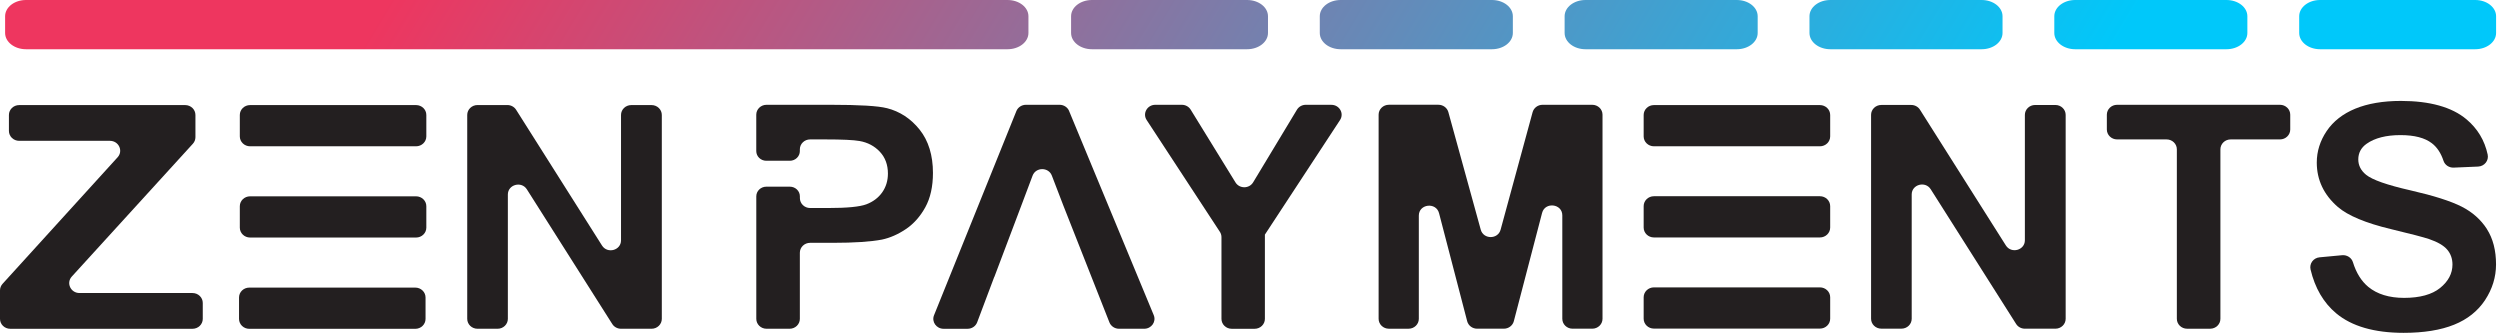 <svg width="338" height="45" viewBox="0 0 338 45" fill="none" xmlns="http://www.w3.org/2000/svg">
<path d="M178.435 4.459V2.198C178.435 0.982 179.699 0 181.257 0H201.716C203.274 0 204.537 0.982 204.537 2.198V4.459C204.537 5.675 203.274 6.657 201.716 6.657H181.257C179.699 6.657 178.435 5.675 178.435 4.459ZM267.922 0H247.462C245.904 0 244.641 0.982 244.641 2.198V4.459C244.641 5.675 245.904 6.657 247.462 6.657H267.922C269.48 6.657 270.743 5.675 270.743 4.459V2.198C270.743 0.982 269.48 0 267.922 0ZM234.816 0H214.357C212.799 0 211.536 0.982 211.536 2.198V4.459C211.536 5.675 212.799 6.657 214.357 6.657H234.816C236.375 6.657 237.638 5.675 237.638 4.459V2.198C237.638 0.982 236.375 0 234.816 0ZM310.851 2.198V4.459C310.851 5.675 312.114 6.657 313.673 6.657H334.651C336.209 6.657 337.472 5.675 337.472 4.459V2.198C337.472 0.982 336.209 0 334.651 0H313.673C312.114 0 310.851 0.982 310.851 2.198ZM168.611 0H147.632C146.074 0 144.811 0.982 144.811 2.198V4.459C144.811 5.675 146.074 6.657 147.632 6.657H168.611C170.169 6.657 171.432 5.675 171.432 4.459V2.198C171.432 0.982 170.169 0 168.611 0ZM136.223 0H3.513C1.954 0 0.691 0.982 0.691 2.198V4.459C0.691 5.675 1.954 6.657 3.513 6.657H136.223C137.781 6.657 139.045 5.675 139.045 4.459V2.198C139.045 0.982 137.781 0 136.223 0ZM301.022 0H280.563C279.005 0 277.742 0.982 277.742 2.198V4.459C277.742 5.675 279.005 6.657 280.563 6.657H301.022C302.58 6.657 303.844 5.675 303.844 4.459V2.198C303.844 0.982 302.58 0 301.022 0Z" fill="url(#paint0_linear_5_924)"/>
<path d="M88.091 14.206H85.349C84.583 14.206 83.962 14.806 83.962 15.545V32.498C83.962 33.85 82.122 34.351 81.391 33.195L69.78 14.844C69.529 14.444 69.08 14.202 68.596 14.202H64.555C63.789 14.202 63.169 14.802 63.169 15.541V43.108C63.169 43.848 63.789 44.447 64.555 44.447H67.275C68.041 44.447 68.662 43.848 68.662 43.108V26.3C68.662 24.948 70.502 24.447 71.232 25.599L82.778 43.805C83.029 44.205 83.478 44.447 83.962 44.447H88.091C88.857 44.447 89.477 43.848 89.477 43.108V15.545C89.477 14.806 88.857 14.206 88.091 14.206Z" fill="#231F20"/>
<path d="M119.897 14.623C118.735 14.321 116.182 14.168 112.309 14.168H103.633C102.867 14.168 102.247 14.768 102.247 15.507V20.426C102.247 21.148 102.854 21.735 103.602 21.735H106.785C107.533 21.735 108.14 21.148 108.14 20.426V20.188C108.14 19.448 108.761 18.849 109.527 18.849H111.525C113.885 18.849 115.416 18.921 116.213 19.065C117.309 19.257 118.234 19.745 118.955 20.515C119.682 21.289 120.047 22.283 120.047 23.465C120.047 24.426 119.787 25.28 119.272 26.011C118.757 26.738 118.035 27.282 117.133 27.622C116.235 27.958 114.541 28.124 111.944 28.124H109.531C108.766 28.124 108.145 27.525 108.145 26.785V26.547C108.145 25.824 107.537 25.238 106.789 25.238H103.607C102.858 25.238 102.251 25.824 102.251 26.547V43.108C102.251 43.848 102.872 44.447 103.638 44.447H106.754C107.52 44.447 108.14 43.848 108.14 43.108V34.169C108.14 33.429 108.761 32.83 109.527 32.83H112.613C115.496 32.83 117.727 32.681 119.242 32.392C120.329 32.162 121.416 31.686 122.477 30.972C123.529 30.262 124.414 29.272 125.1 28.026C125.787 26.781 126.135 25.221 126.135 23.38C126.135 21 125.532 19.036 124.343 17.539C123.155 16.047 121.658 15.061 119.897 14.619V14.623Z" fill="#231F20"/>
<path d="M56.253 14.207H33.809C33.044 14.207 32.423 14.806 32.423 15.546V18.44C32.423 19.18 33.044 19.779 33.809 19.779H56.253C57.019 19.779 57.64 19.18 57.64 18.44V15.546C57.64 14.806 57.019 14.207 56.253 14.207Z" fill="#231F20"/>
<path d="M26.027 39.618H10.749C9.556 39.618 8.918 38.258 9.706 37.391L26.076 19.435C26.3 19.189 26.423 18.874 26.423 18.551V15.546C26.423 14.806 25.803 14.207 25.037 14.207H2.593C1.827 14.207 1.206 14.806 1.206 15.546V17.701C1.206 18.44 1.827 19.04 2.593 19.04H14.86C16.053 19.04 16.691 20.396 15.903 21.263L0.343 38.377C0.123 38.624 0 38.934 0 39.261V43.113C0 43.852 0.621 44.452 1.387 44.452H26.027C26.793 44.452 27.414 43.852 27.414 43.113V40.957C27.414 40.218 26.793 39.618 26.027 39.618Z" fill="#231F20"/>
<path d="M144.547 15.01C144.336 14.5 143.825 14.168 143.257 14.168H138.706C138.134 14.168 137.619 14.508 137.412 15.023L126.28 42.624C125.923 43.504 126.597 44.452 127.574 44.452H130.814C131.399 44.452 131.918 44.099 132.116 43.568L134.419 37.45H134.432L138.138 27.644L139.604 23.75C140.044 22.577 141.761 22.572 142.21 23.741L143.772 27.809L149.992 43.584C150.199 44.103 150.714 44.447 151.29 44.447H154.697C155.679 44.447 156.352 43.491 155.987 42.611L144.542 15.01H144.547Z" fill="#231F20"/>
<path d="M56.148 38.883H33.704C32.938 38.883 32.317 39.482 32.317 40.222V43.117C32.317 43.856 32.938 44.456 33.704 44.456H56.148C56.914 44.456 57.534 43.856 57.534 43.117V40.222C57.534 39.482 56.914 38.883 56.148 38.883Z" fill="#231F20"/>
<path d="M56.253 26.543H33.809C33.044 26.543 32.423 27.142 32.423 27.881V30.776C32.423 31.516 33.044 32.115 33.809 32.115H56.253C57.019 32.115 57.64 31.516 57.64 30.776V27.881C57.64 27.142 57.019 26.543 56.253 26.543Z" fill="#231F20"/>
<path d="M246.054 26.53H223.61C222.844 26.53 222.223 27.129 222.223 27.869V30.764C222.223 31.503 222.844 32.103 223.61 32.103H246.054C246.82 32.103 247.441 31.503 247.441 30.764V27.869C247.441 27.129 246.82 26.53 246.054 26.53Z" fill="#231F20"/>
<path d="M308.263 14.168H286.233C285.467 14.168 284.846 14.768 284.846 15.507V17.509C284.846 18.249 285.467 18.849 286.233 18.849H292.923C293.689 18.849 294.31 19.448 294.31 20.188V43.104C294.31 43.844 294.93 44.443 295.696 44.443H298.813C299.578 44.443 300.199 43.844 300.199 43.104V20.188C300.199 19.448 300.82 18.849 301.586 18.849H308.254C309.02 18.849 309.641 18.249 309.641 17.509V15.507C309.641 14.768 309.02 14.168 308.254 14.168H308.263Z" fill="#231F20"/>
<path d="M277.891 14.194H275.149C274.383 14.194 273.763 14.793 273.763 15.533V32.485C273.763 33.837 271.923 34.339 271.192 33.183L259.58 14.832C259.329 14.432 258.88 14.19 258.396 14.19H254.356C253.59 14.19 252.969 14.789 252.969 15.529V43.096C252.969 43.835 253.59 44.435 254.356 44.435H257.076C257.842 44.435 258.462 43.835 258.462 43.096V26.288C258.462 24.936 260.302 24.434 261.033 25.586L272.578 43.797C272.829 44.197 273.278 44.439 273.763 44.439H277.891C278.657 44.439 279.278 43.84 279.278 43.1V15.533C279.278 14.793 278.657 14.194 277.891 14.194Z" fill="#231F20"/>
<path d="M336.236 30.972C335.417 29.697 334.268 28.672 332.815 27.937C331.341 27.189 329.021 26.449 325.927 25.743C322.722 25.012 320.746 24.319 319.897 23.631C319.197 23.061 318.84 22.364 318.84 21.556C318.84 20.672 319.223 19.958 319.976 19.431C321.076 18.657 322.612 18.266 324.532 18.266C326.451 18.266 327.828 18.636 328.784 19.363C329.492 19.903 330.02 20.706 330.364 21.748C330.553 22.317 331.121 22.687 331.741 22.662L335.038 22.521C335.901 22.483 336.509 21.709 336.332 20.893C335.923 18.98 334.959 17.378 333.458 16.124C331.495 14.479 328.515 13.645 324.598 13.645C322.194 13.645 320.117 13.998 318.426 14.695C316.754 15.384 315.451 16.404 314.566 17.718C313.677 19.035 313.228 20.468 313.228 21.977C313.228 24.324 314.188 26.347 316.076 27.979C317.427 29.148 319.835 30.156 323.229 30.968C325.949 31.622 327.644 32.065 328.409 32.32C329.571 32.719 330.368 33.182 330.848 33.735C331.332 34.292 331.574 34.976 331.574 35.763C331.574 36.974 331.011 38.041 329.897 38.938C328.801 39.822 327.164 40.273 325.033 40.273C323.017 40.273 321.384 39.771 320.187 38.781C319.254 38.007 318.558 36.889 318.114 35.444C317.925 34.832 317.3 34.441 316.644 34.505L313.607 34.789C312.77 34.866 312.202 35.639 312.387 36.434C312.982 38.947 314.144 40.936 315.856 42.364C317.955 44.116 321.023 45 324.967 45C327.688 45 329.99 44.63 331.803 43.895C333.599 43.172 335.008 42.05 335.985 40.562C336.966 39.07 337.464 37.45 337.464 35.746C337.464 33.858 337.05 32.252 336.231 30.976L336.236 30.972Z" fill="#231F20"/>
<path d="M246.054 38.853H223.61C222.844 38.853 222.223 39.453 222.223 40.192V43.087C222.223 43.827 222.844 44.426 223.61 44.426H246.054C246.82 44.426 247.441 43.827 247.441 43.087V40.192C247.441 39.453 246.82 38.853 246.054 38.853Z" fill="#231F20"/>
<path d="M215.273 14.168H208.552C207.922 14.168 207.372 14.581 207.209 15.167L202.882 31.053C202.521 32.383 200.567 32.388 200.197 31.053L195.818 15.159C195.655 14.572 195.105 14.164 194.475 14.164H187.776C187.01 14.164 186.389 14.763 186.389 15.503V43.104C186.389 43.844 187.01 44.443 187.776 44.443H190.439C191.205 44.443 191.825 43.844 191.825 43.104V29.148C191.825 27.567 194.158 27.291 194.559 28.821L198.362 43.427C198.516 44.022 199.071 44.439 199.709 44.439H203.323C203.956 44.439 204.511 44.022 204.669 43.427L208.49 28.787C208.891 27.257 211.224 27.537 211.224 29.114V43.1C211.224 43.839 211.844 44.439 212.61 44.439H215.273C216.039 44.439 216.66 43.839 216.66 43.1V15.507C216.66 14.768 216.039 14.168 215.273 14.168Z" fill="#231F20"/>
<path d="M179.989 14.168H176.543C176.05 14.168 175.592 14.423 175.345 14.836L169.425 24.651C168.892 25.535 167.576 25.54 167.035 24.66L160.978 14.823C160.727 14.415 160.274 14.168 159.785 14.168H156.198C155.106 14.168 154.442 15.333 155.027 16.226L164.927 31.342C165.067 31.555 165.142 31.805 165.142 32.06V43.113C165.142 43.852 165.763 44.452 166.529 44.452H169.628C170.393 44.452 171.014 43.852 171.014 43.113V31.716L171.058 31.652L181.173 16.23C181.759 15.337 181.094 14.173 180.002 14.173L179.989 14.168Z" fill="#231F20"/>
<path d="M246.054 14.207H223.61C222.844 14.207 222.223 14.806 222.223 15.546V18.44C222.223 19.18 222.844 19.779 223.61 19.779H246.054C246.82 19.779 247.441 19.18 247.441 18.44V15.546C247.441 14.806 246.82 14.207 246.054 14.207Z" fill="#231F20"/>
<defs>
<linearGradient id="paint0_linear_5_924" x1="42.062" y1="-67.492" x2="291.593" y2="81.682" gradientUnits="userSpaceOnUse">
<stop offset="0.15" stop-color="#EE365F"/>
<stop offset="0.85" stop-color="#00C8FA"/>
</linearGradient>
</defs>
</svg>
